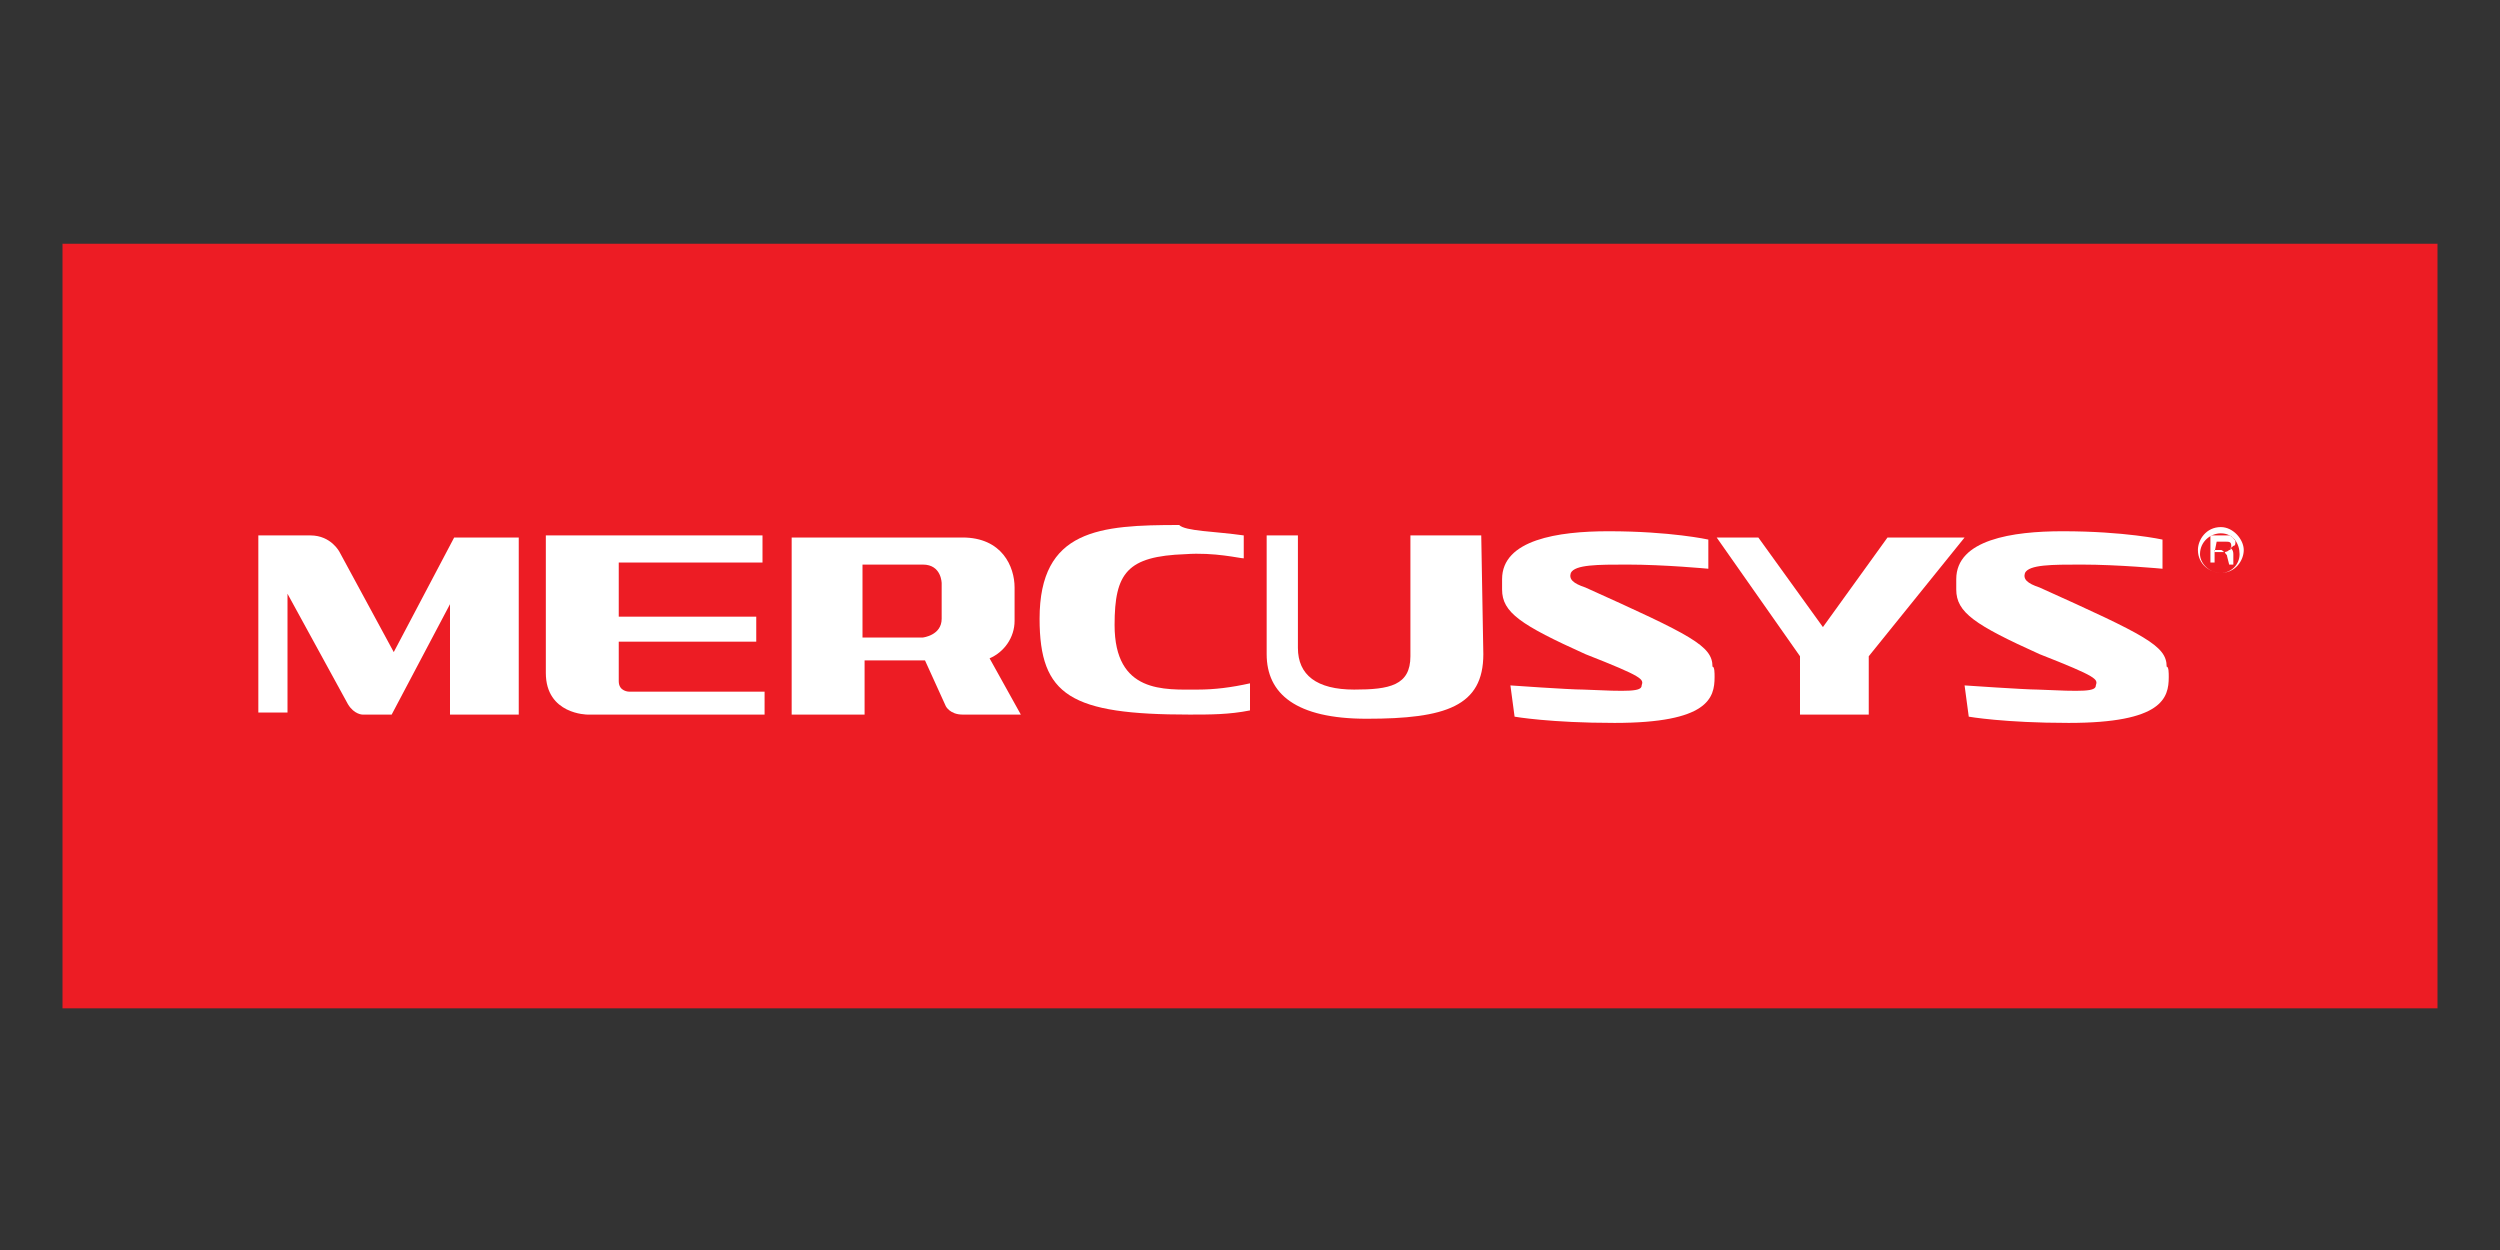 <?xml version="1.0" encoding="UTF-8"?> <svg xmlns="http://www.w3.org/2000/svg" xmlns:xlink="http://www.w3.org/1999/xlink" version="1.1" id="图层_1" x="0px" y="0px" viewBox="0 0 120 60" style="enable-background:new 0 0 120 60;" xml:space="preserve"><rect x="0" y="0" width="120" height="60" fill="#333333" stroke="none"/> <style type="text/css"> .st0{fill:#ED1C24;} .st1{fill:#FFFFFF;} </style> <g> <rect x="3" y="11.7" class="st0" width="114" height="36.7"></rect> <g> <g> <path class="st1" d="M107.2,27.1H107l-0.1-0.4c0-0.1-0.1-0.1-0.1-0.2c-0.1,0-0.1-0.1-0.2-0.1h-0.3v0.6h-0.2v-1.3h0.6 c0.1,0,0.2,0,0.3,0c0.1,0,0.1,0.1,0.2,0.1c0,0.1,0.1,0.1,0.1,0.2c0,0.1,0,0.2-0.1,0.2c-0.1,0.1-0.1,0.1-0.2,0.1l0,0 c0.1,0,0.2,0.1,0.2,0.3L107.2,27.1z M106.3,26.5h0.4c0.1,0,0.2,0,0.3-0.1c0.1,0,0.1-0.1,0.1-0.2c0-0.2-0.1-0.2-0.3-0.2h-0.4 L106.3,26.5L106.3,26.5z"></path> <g> <path class="st1" d="M106.6,25.3c-0.7,0-1.1,0.6-1.1,1.1c0,0.7,0.6,1.1,1.1,1.1c0.7,0,1.1-0.6,1.1-1.1 C107.7,25.9,107.2,25.3,106.6,25.3z M106.6,27.5c-0.6,0-1-0.5-1-0.9c0-0.6,0.5-1,1-1c0.6,0,0.9,0.5,0.9,1 C107.5,27.1,107.1,27.5,106.6,27.5z"></path> </g> </g> <g> <path class="st1" d="M36.6,34.3h-8.4c0,0-2,0-2-2v-6.6h10.4V27h-6.9v2.6h6.6v1.2h-6.6v1.9c0,0.5,0.5,0.5,0.5,0.5h6.5V34.3z"></path> <path class="st1" d="M71.2,31.4c0,2.5-1.8,3.1-5.6,3.1c-3.4,0-4.8-1.2-4.8-3.1v-5.7h1.5v5.4c0,1.3,0.9,2,2.7,2 c1.7,0,2.7-0.2,2.7-1.6v-5.8h3.4L71.2,31.4L71.2,31.4z"></path> <path class="st1" d="M48.7,29.8v-1.6c0-1-0.6-2.4-2.5-2.4H38v8.5h3.5v-2.6h2.9l1,2.2c0,0,0.2,0.4,0.8,0.4h2.8l-1.5-2.7 C48.2,31.3,48.7,30.6,48.7,29.8z M45.2,29.7c0,0.8-0.9,0.9-0.9,0.9h-2.9v-3.5h2.9c0.9,0,0.9,0.9,0.9,0.9V29.7z"></path> <path class="st1" d="M59.7,25.7v1.1c-0.2,0-1.4-0.3-2.8-0.2c-2.8,0.1-3.4,0.9-3.4,3.4c0,3.3,2.4,3.1,4,3.1c0.8,0,1.6-0.1,2.5-0.3 v1.3c-1,0.2-1.9,0.2-2.9,0.2c-5.7,0-7.2-0.9-7.2-4.6c0-4.3,2.9-4.5,6.7-4.5C56.9,25.5,58.3,25.5,59.7,25.7z"></path> <path class="st1" d="M24.8,34.3h-3.2V29l-2.8,5.3h-1.4c0,0-0.4,0-0.7-0.5l-2.9-5.3v5.7h-1.4v-8.5h2.5c1,0,1.4,0.8,1.4,0.8 l2.6,4.8l2.9-5.5h3.1V34.3z"></path> <polygon class="st1" points="94.3,25.8 89.7,31.5 89.7,34.3 86.4,34.3 86.4,31.5 82.4,25.8 84.4,25.8 87.5,30.1 90.6,25.8 "></polygon> <path class="st1" d="M82.3,32.5c0,1-0.3,2.2-4.8,2.2c-3.1,0-4.8-0.3-4.8-0.3l-0.2-1.5c0,0,2.8,0.2,3.5,0.2 c2.2,0.1,2.8,0.1,2.8-0.2c0.1-0.3,0.1-0.4-2.7-1.5c-3.1-1.4-4-2-4-3.1v-0.5c0-1.9,2.7-2.3,5.1-2.3c3,0,4.8,0.4,4.8,0.4v1.4 c0,0-2.1-0.2-3.9-0.2c-1.4,0-2.5,0-2.7,0.4c-0.1,0.3,0.1,0.5,0.7,0.7c5.1,2.3,6.1,2.8,6.1,3.8C82.3,32,82.3,32.3,82.3,32.5z"></path> <path class="st1" d="M104.1,32.5c0,1-0.3,2.2-4.8,2.2c-3.1,0-4.8-0.3-4.8-0.3l-0.2-1.5c0,0,2.9,0.2,3.5,0.2 c2.2,0.1,2.8,0.1,2.8-0.2c0.1-0.3,0.1-0.4-2.7-1.5c-3.1-1.4-4-2-4-3.1v-0.5c0-1.9,2.7-2.3,5.1-2.3c3,0,4.8,0.4,4.8,0.4v1.4 c0,0-2.1-0.2-3.9-0.2c-1.4,0-2.5,0-2.7,0.4c-0.1,0.3,0.1,0.5,0.7,0.7c5.1,2.3,6.1,2.8,6.1,3.8C104.1,32,104.1,32.3,104.1,32.5z"></path> </g> </g> </g> </svg> 